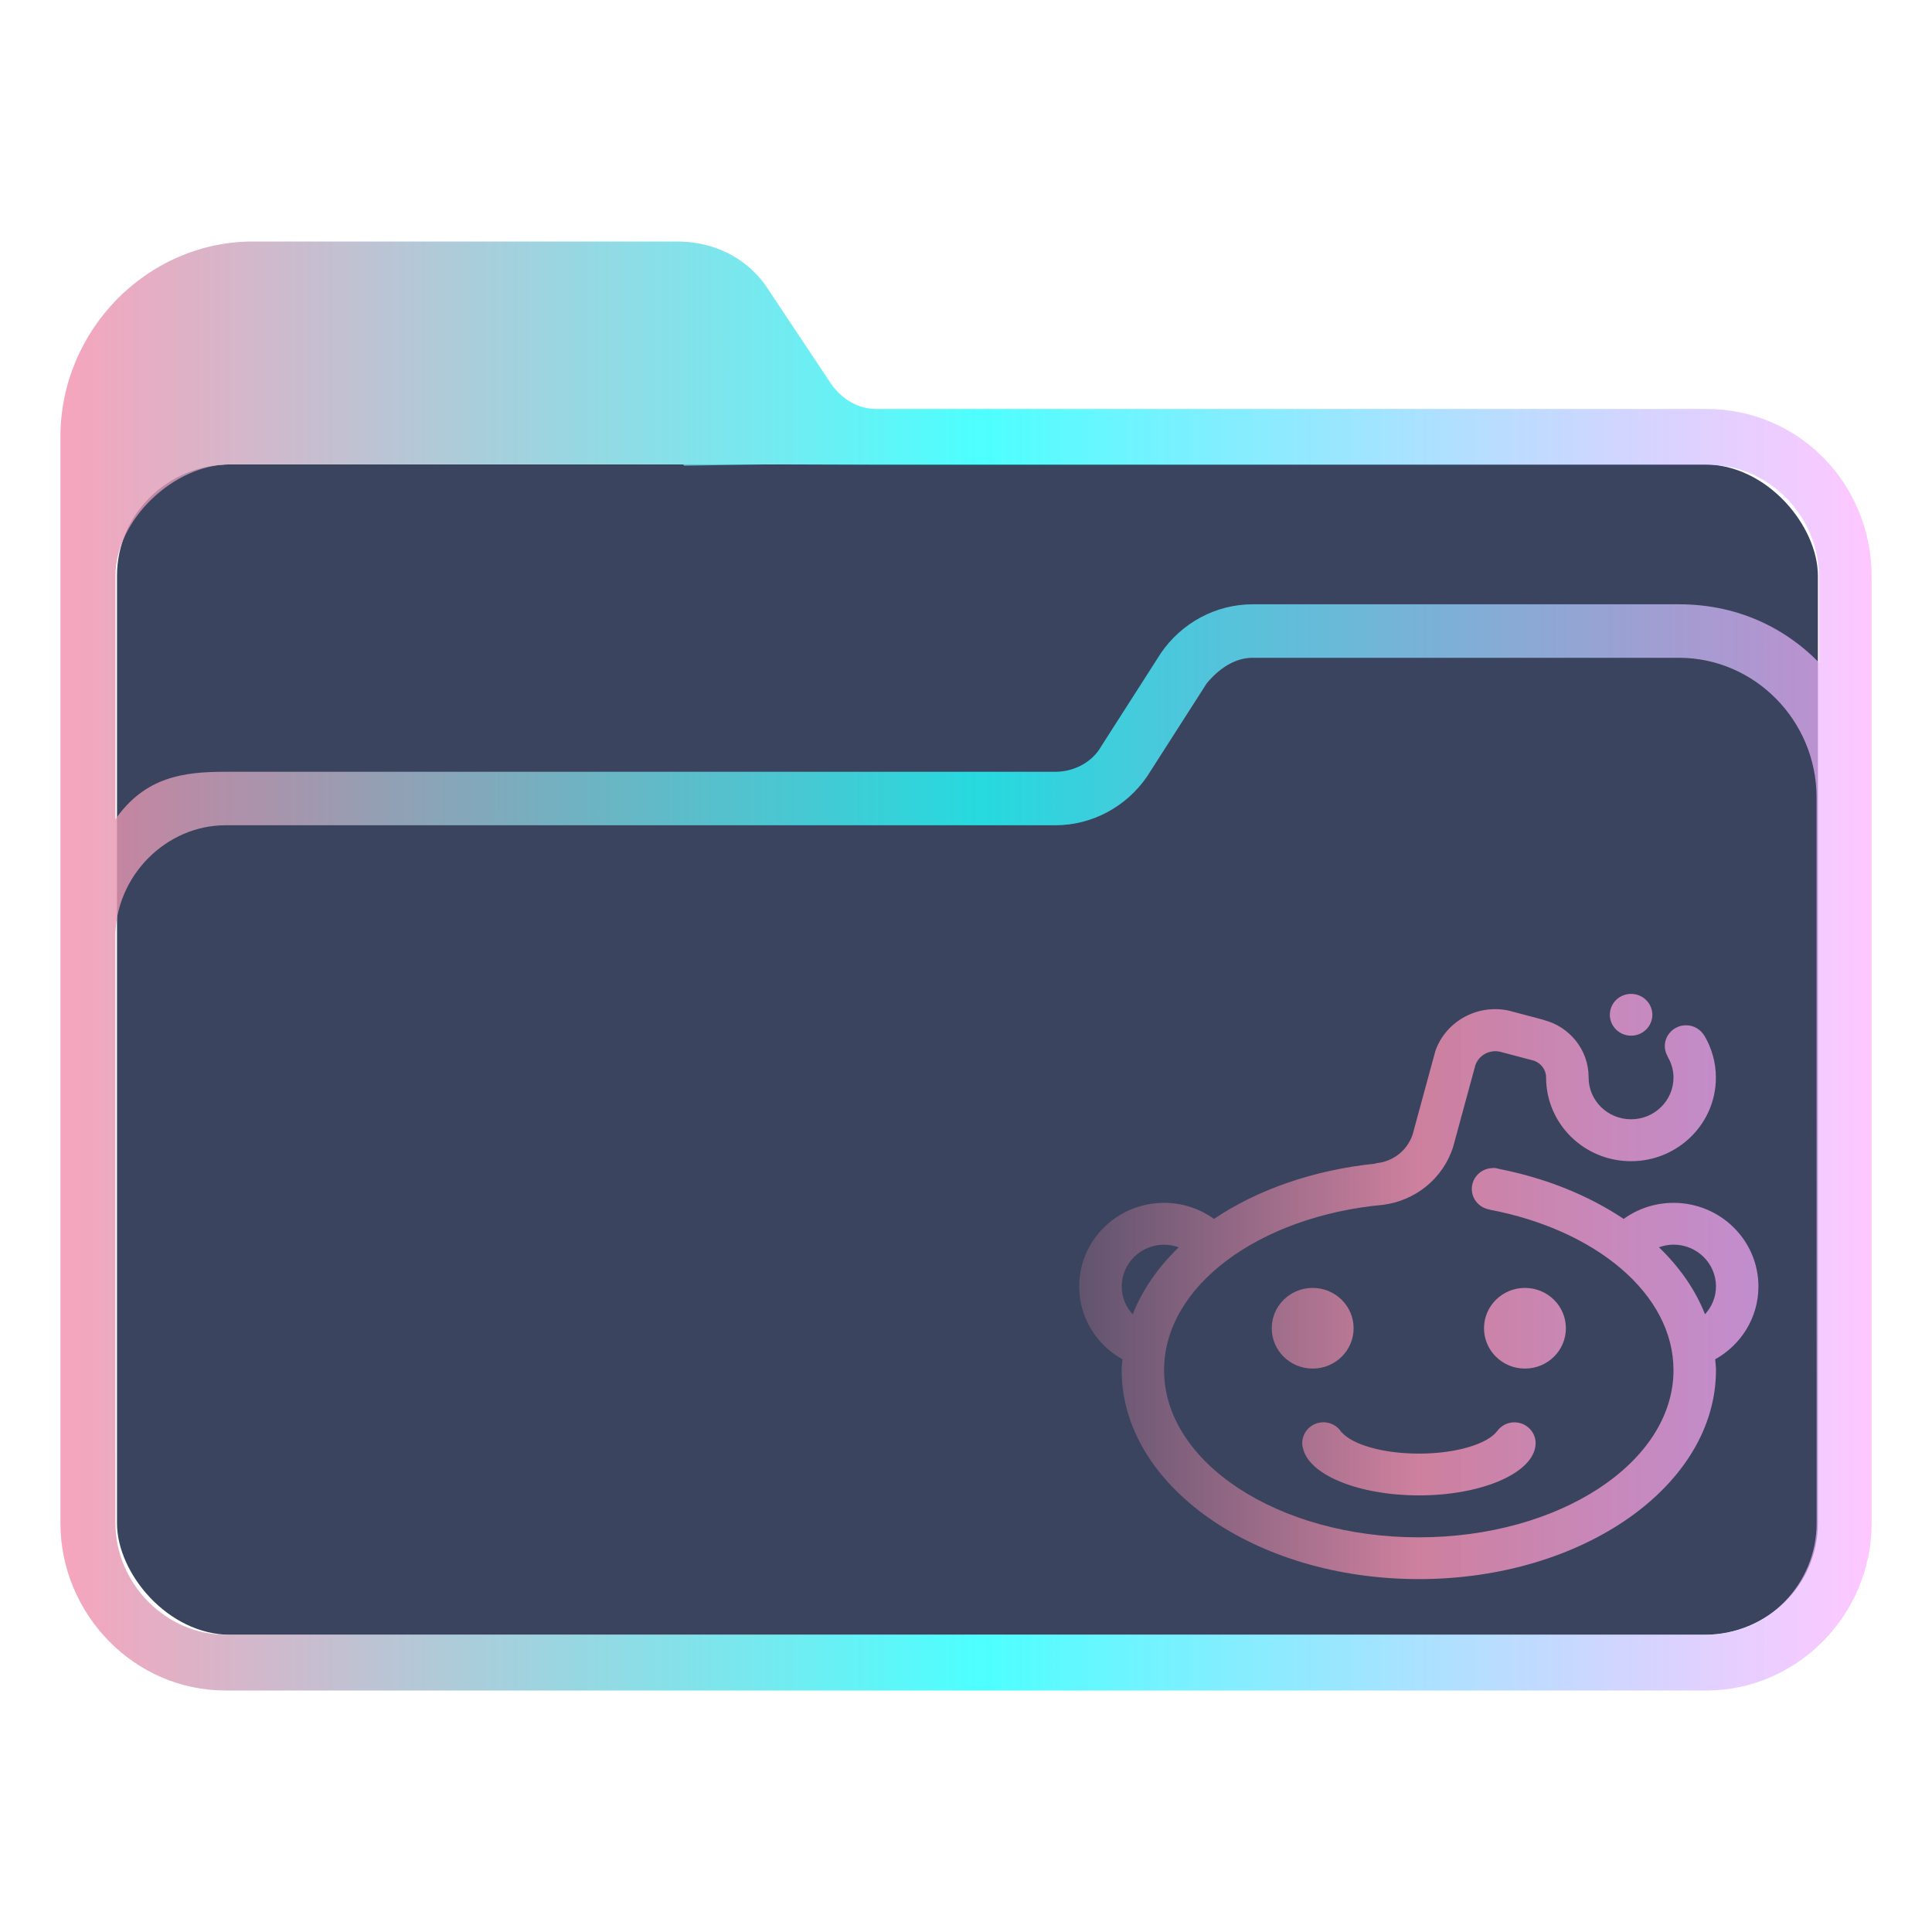 <?xml version="1.0" encoding="UTF-8" standalone="no"?>
<svg
   width="32"
   version="1.1"
   height="32"
   viewBox="0 0 32 32"
   id="svg15"
   sodipodi:docname="folder-Reddit.svg"
   inkscape:version="1.1.1 (3bf5ae0d25, 2021-09-20)"
   xmlns:inkscape="http://www.inkscape.org/namespaces/inkscape"
   xmlns:sodipodi="http://sodipodi.sourceforge.net/DTD/sodipodi-0.dtd"
   xmlns:xlink="http://www.w3.org/1999/xlink"
   xmlns="http://www.w3.org/2000/svg"
   xmlns:svg="http://www.w3.org/2000/svg"
   xmlns:rdf="http://www.w3.org/1999/02/22-rdf-syntax-ns#"
   xmlns:cc="http://creativecommons.org/ns#"
   xmlns:dc="http://purl.org/dc/elements/1.1/">
  <sodipodi:namedview
     pagecolor="#ffffff"
     bordercolor="#666666"
     borderopacity="1"
     objecttolerance="10"
     gridtolerance="10"
     guidetolerance="10"
     inkscape:pageopacity="0"
     inkscape:pageshadow="2"
     inkscape:window-width="1920"
     inkscape:window-height="1007"
     id="namedview17"
     showgrid="false"
     inkscape:zoom="9.8125"
     inkscape:cx="-13.044586"
     inkscape:cy="6.4713376"
     inkscape:window-x="0"
     inkscape:window-y="0"
     inkscape:window-maximized="1"
     inkscape:current-layer="layer1"
     inkscape:document-rotation="0"
     inkscape:pagecheckerboard="0" />
  <defs
     id="defs5455">
    <linearGradient
       inkscape:collect="always"
       xlink:href="#linearGradient2230"
       id="linearGradient2232"
       x1="384.571"
       y1="515.798"
       x2="448.571"
       y2="515.798"
       gradientUnits="userSpaceOnUse"
       gradientTransform="matrix(0.469,0,0,0.462,205.304,293.737)" />
    <linearGradient
       inkscape:collect="always"
       id="linearGradient2230">
      <stop
         style="stop-color:#f28fad;stop-opacity:0.8"
         offset="0"
         id="stop2226" />
      <stop
         style="stop-color:#20ffff;stop-opacity:0.8"
         offset="0.505"
         id="stop2332" />
      <stop
         style="stop-color:#ffaeff;stop-opacity:0.69"
         offset="1"
         id="stop2228" />
    </linearGradient>
    <linearGradient
       inkscape:collect="always"
       xlink:href="#linearGradient1525"
       id="linearGradient1112"
       gradientUnits="userSpaceOnUse"
       gradientTransform="matrix(0.41,0,0,0.404,237.189,326.783)"
       x1="402.912"
       y1="520.798"
       x2="430.341"
       y2="520.798" />
    <linearGradient
       inkscape:collect="always"
       id="linearGradient1525">
      <stop
         style="stop-color:#f28fad;stop-opacity:0.2"
         offset="0"
         id="stop1519" />
      <stop
         style="stop-color:#f28fad;stop-opacity:0.8"
         offset="0.505"
         id="stop1521" />
      <stop
         style="stop-color:#ffaeff;stop-opacity:0.69"
         offset="1"
         id="stop1523" />
    </linearGradient>
  </defs>
  <g
     inkscape:label="Capa 1"
     inkscape:groupmode="layer"
     id="layer1"
     transform="translate(-384.571,-515.798)">
    <rect
       style="fill:#3b445f;fill-opacity:1;stroke:none;stroke-width:0.586"
       id="center-3"
       width="28.172"
       height="19.385"
       x="386.509"
       y="523.49"
       ry="1.846"
       rx="1.878" />
    <path
       d="m 412.837,522.572 h -13.747 c -0.304,0 -0.57,-0.154 -0.759,-0.424 l -1.025,-1.541 c -0.342,-0.539 -0.911,-0.809 -1.519,-0.809 h -7.025 c -1.747,0 -3.19,1.464 -3.19,3.236 v 17.99 c 0,1.502 1.215,2.774 2.734,2.774 h 11.81 v 0 0 0 0 0 0 0 h 0.911 v 0 0 0 0 0 0 0 0 0 h 11.81 c 1.481,0 2.734,-1.233 2.734,-2.774 V 525.345 c 0,-1.541 -1.215,-2.773 -2.734,-2.773 z m -11.81,21.226 v 0 h -0.911 v 0 0 z m 13.633,-2.774 c 0,1.002 -0.798,1.849 -1.823,1.849 h -24.532 c -0.987,0 -1.823,-0.848 -1.823,-1.849 l -2.7e-4,-6.202 v -3.506 c 0,-1.002 0.835,-1.849 1.823,-1.849 h 13.747 c 0.608,0 1.177,-0.308 1.519,-0.809 l 0.987,-1.541 c 0.19,-0.231 0.456,-0.424 0.759,-0.424 h 7.063 c 1.253,0 2.279,1.04 2.279,2.312 v 5.046 z m -2.279,-15.217 h -7.063 c -0.608,0 -1.177,0.308 -1.519,0.809 l -0.987,1.541 c -0.152,0.27 -0.456,0.424 -0.759,0.424 h -13.747 c -0.683,0 -1.328,0.078 -1.823,0.786 v -4.031 c 0,-0.923 0.964,-1.846 1.901,-1.846 h 7.5 l 0.02,0.021 1.386,-0.021 1.838,0.006 h 13.747 c 0.987,0 1.823,0.848 1.823,1.849 v 1.425 c -0.607,-0.616 -1.405,-0.963 -2.316,-0.963 z"
       id="path64"
       sodipodi:nodetypes="csccsssssccccccccccccccccccsssccccccccccssccsssccssscccsccscccccccssscc"
       style="fill:url(#linearGradient2232);fill-opacity:1;stroke-width:0.068" />
    <path
       clip-rule="evenodd"
       d="m 409.302,535.143 c 0.038,0 0.074,0.008 0.108,0.018 0.781,0.155 1.482,0.443 2.054,0.826 0.232,-0.167 0.517,-0.266 0.826,-0.266 0.776,0 1.406,0.62 1.406,1.385 0,0.518 -0.289,0.968 -0.716,1.206 0.004,0.06 0.013,0.118 0.013,0.179 0,1.912 -2.204,3.462 -4.922,3.462 -2.718,0 -4.922,-1.55 -4.922,-3.462 0,-0.06 0.009,-0.119 0.013,-0.179 -0.427,-0.237 -0.716,-0.688 -0.716,-1.206 0,-0.765 0.629,-1.385 1.406,-1.385 0.309,0 0.594,0.099 0.826,0.266 0.719,-0.483 1.645,-0.81 2.676,-0.916 0.004,-0.003 0.007,-0.007 0.014,-0.007 0.27,-0.025 0.508,-0.205 0.599,-0.47 l 0.381,-1.398 c 0.178,-0.486 0.693,-0.769 1.209,-0.66 l 0.581,0.154 c 4.1e-4,4.1e-4 -4.1e-4,0.002 4.1e-4,0.002 0.428,0.109 0.745,0.492 0.745,0.948 0,9.2e-4 4.1e-4,10e-4 4.1e-4,0.002 0,10e-4 -4.1e-4,0.002 -4.1e-4,0.003 0,0.382 0.314,0.692 0.703,0.692 0.388,0 0.703,-0.31 0.703,-0.692 0,-0.127 -0.037,-0.245 -0.098,-0.347 l 0.002,-0.001 c -0.029,-0.051 -0.048,-0.109 -0.048,-0.171 0,-0.191 0.158,-0.346 0.352,-0.346 0.129,0 0.239,0.068 0.301,0.17 l 0.001,-9.2e-4 c 0.121,0.205 0.192,0.442 0.192,0.697 0,0.765 -0.63,1.385 -1.406,1.385 -0.777,0 -1.406,-0.62 -1.406,-1.385 0,-0.128 -0.083,-0.237 -0.198,-0.279 l -0.564,-0.149 c -0.177,-0.04 -0.355,0.059 -0.411,0.228 l -0.367,1.348 c -0.169,0.531 -0.634,0.895 -1.166,0.96 -2.046,0.191 -3.622,1.342 -3.622,2.738 0,1.529 1.889,2.769 4.219,2.769 2.33,-3e-5 4.219,-1.24 4.219,-2.769 0,-1.263 -1.288,-2.325 -3.048,-2.659 l 3.5e-4,-0.002 c -0.166,-0.027 -0.293,-0.169 -0.293,-0.34 -3e-5,-0.191 0.157,-0.346 0.352,-0.346 z m -5.208,1.315 c -0.075,-0.027 -0.156,-0.044 -0.241,-0.044 -0.389,0 -0.703,0.31 -0.703,0.692 0,0.178 0.07,0.339 0.182,0.462 0.159,-0.405 0.419,-0.779 0.761,-1.109 z m 8.717,1.109 c 0.112,-0.123 0.182,-0.284 0.182,-0.462 0,-0.382 -0.315,-0.692 -0.703,-0.692 -0.085,0 -0.166,0.017 -0.241,0.044 0.342,0.331 0.603,0.704 0.762,1.109 z m -3.66,0.231 c 0,-0.369 0.303,-0.668 0.678,-0.668 0.375,0 0.678,0.299 0.678,0.668 0,0.369 -0.303,0.668 -0.678,0.668 -0.375,0 -0.678,-0.299 -0.678,-0.668 z m -3.516,0 c 0,-0.369 0.303,-0.668 0.678,-0.668 0.375,0 0.678,0.299 0.678,0.668 0,0.369 -0.303,0.668 -0.678,0.668 -0.375,0 -0.678,-0.299 -0.678,-0.668 z m 3.736,1.699 9.4e-4,4e-4 c 0.064,-0.085 0.166,-0.141 0.282,-0.141 0.194,0 0.352,0.155 0.352,0.346 0,4e-4 0,9.2e-4 0,10e-4 0,0.004 -0.001,0.007 -0.001,0.011 -9.4e-4,0.02 -0.002,0.041 -0.007,0.06 -0.084,0.444 -0.913,0.792 -1.925,0.792 -0.988,0 -1.799,-0.332 -1.915,-0.76 -0.011,-0.034 -0.018,-0.068 -0.018,-0.105 0,-0.191 0.157,-0.346 0.352,-0.346 0.128,0 0.238,0.068 0.3,0.168 l 0.003,-0.001 c 0.181,0.205 0.685,0.352 1.279,0.352 0.619,0 1.139,-0.16 1.299,-0.378 z m 2.216,-6.545 c -0.194,0 -0.352,-0.155 -0.352,-0.346 0,-0.191 0.157,-0.346 0.352,-0.346 0.194,0 0.352,0.155 0.352,0.346 0,0.191 -0.158,0.346 -0.352,0.346 z"
       fill-rule="evenodd"
       id="path2-7-5"
       style="fill:url(#linearGradient1112);fill-opacity:1;stroke-width:0.022" />
  </g>
</svg>
